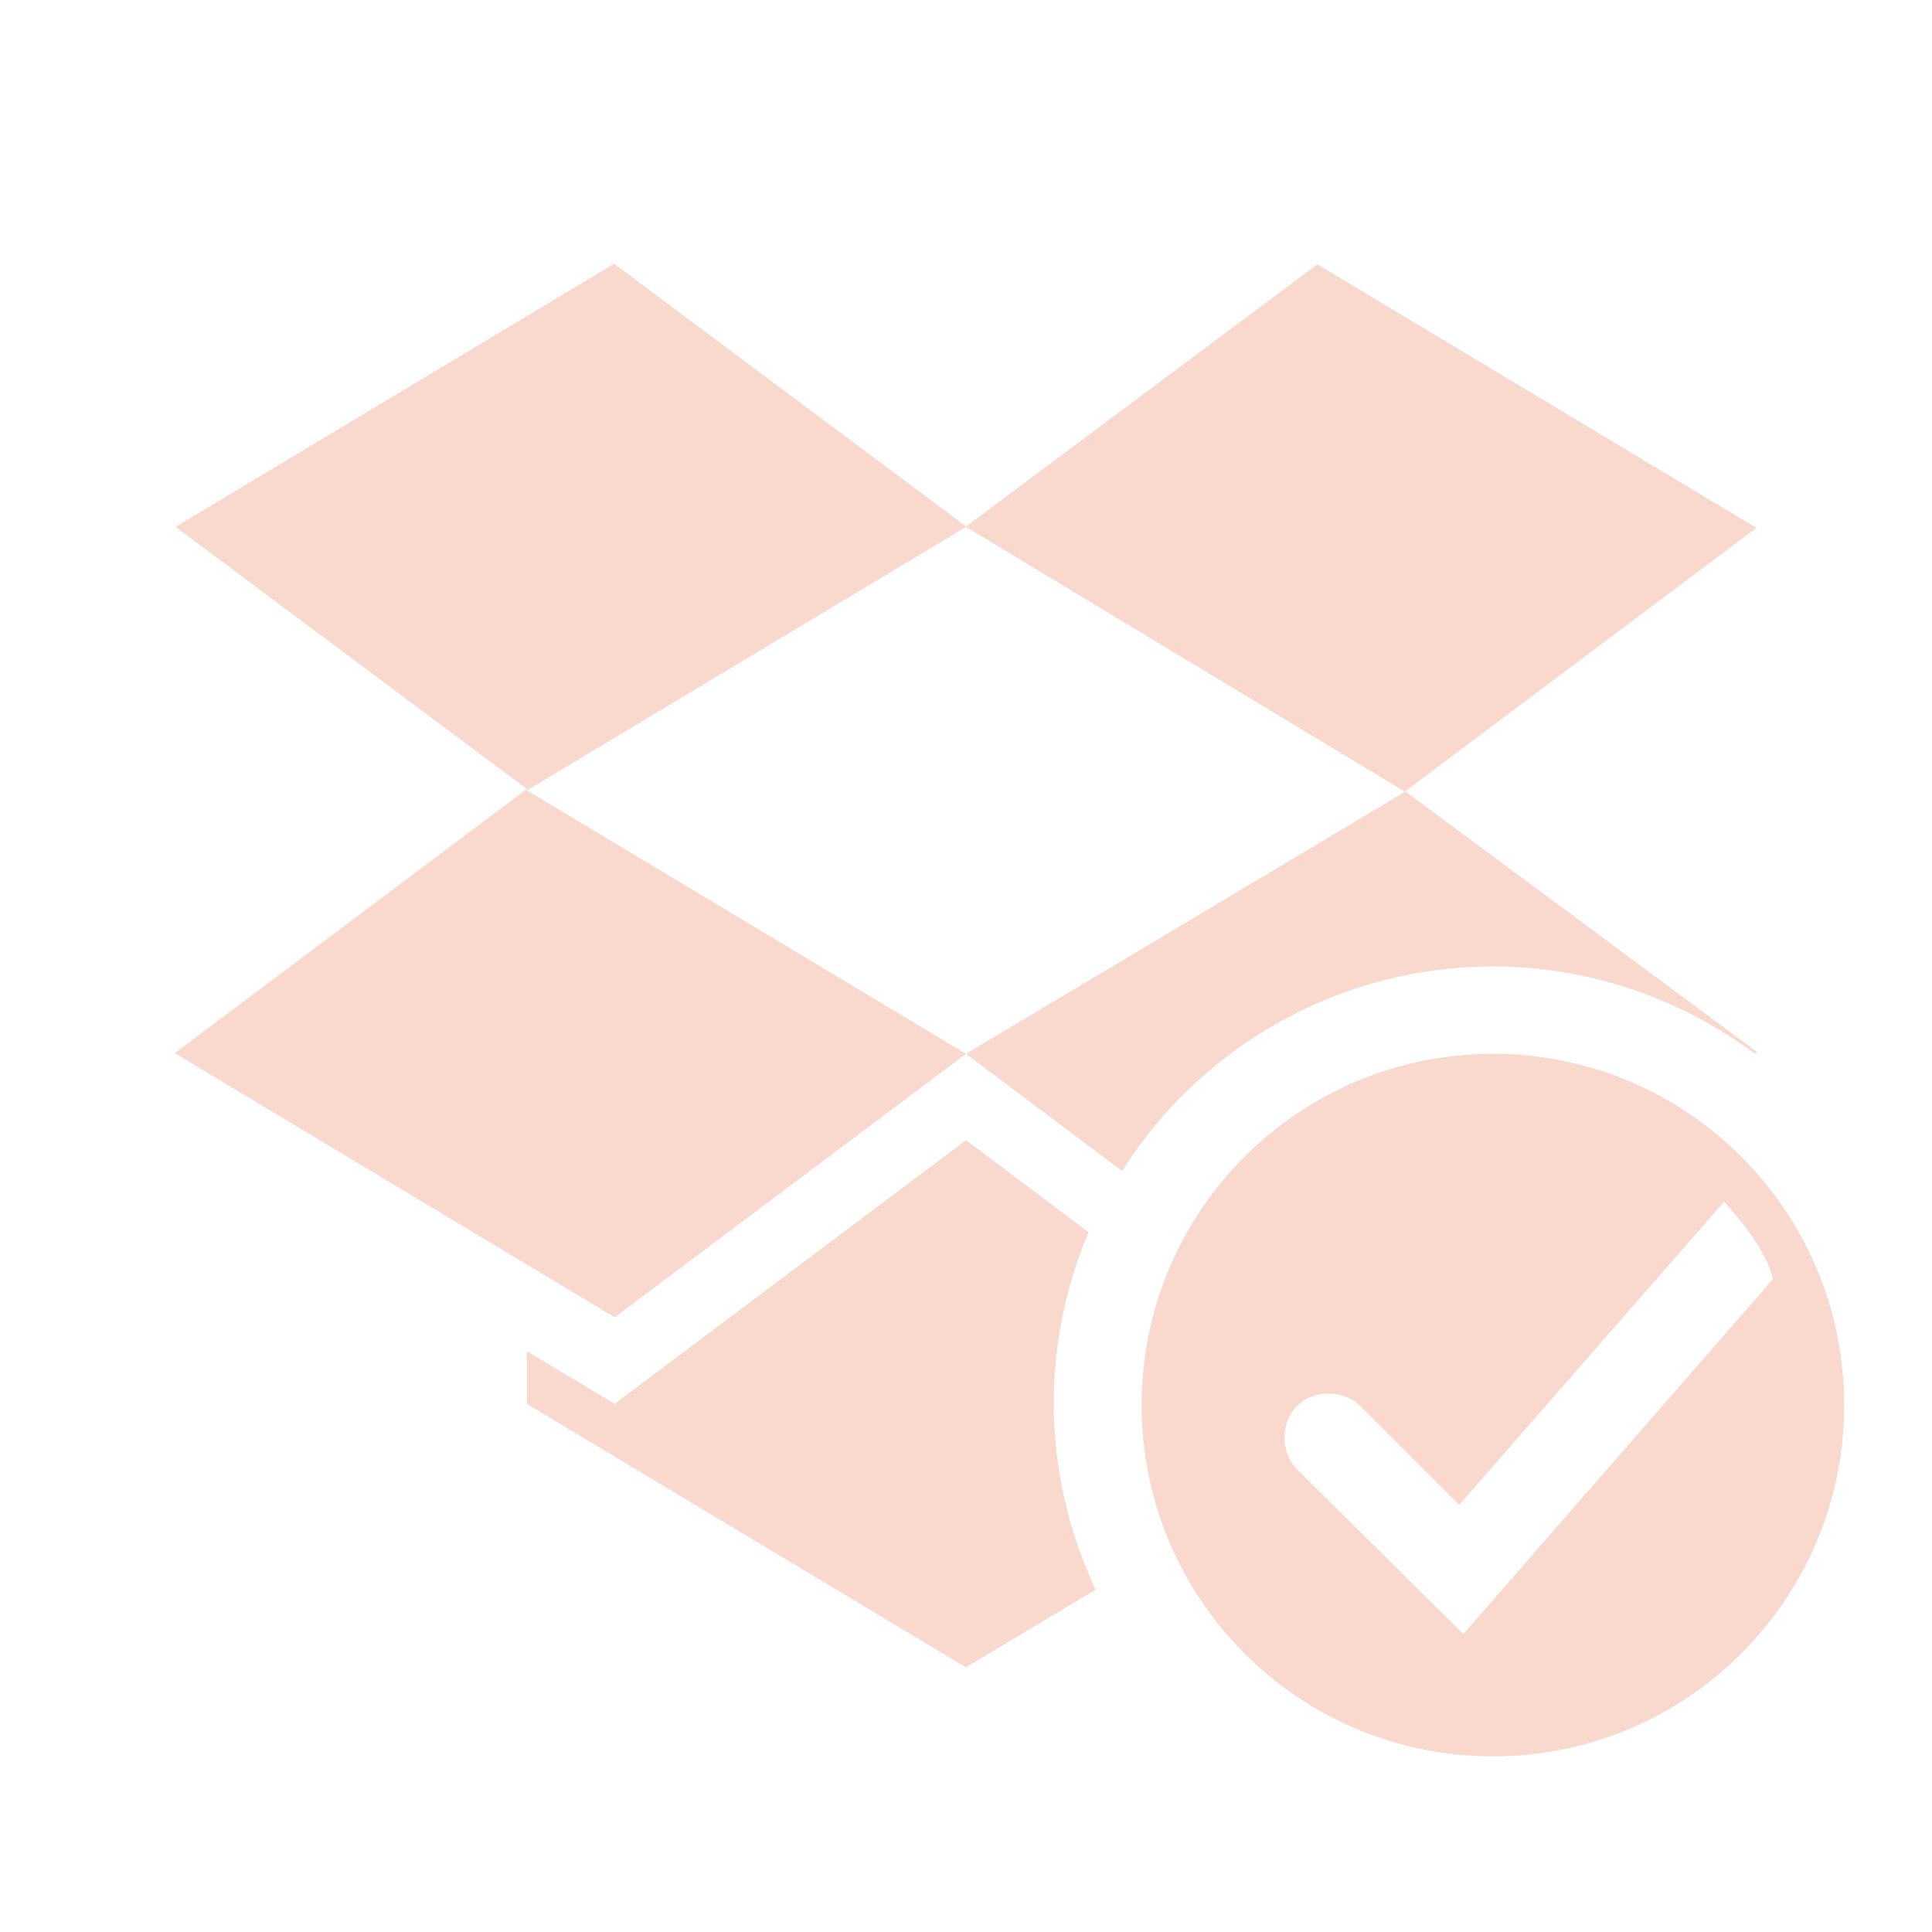 <svg xmlns="http://www.w3.org/2000/svg" width="22" height="22" version="1.1">
 <defs>
  <style id="current-color-scheme" type="text/css">
   .ColorScheme-Text { color:#f9d8cd; } .ColorScheme-Highlight { color:#721f6a; } .ColorScheme-NeutralText { color:#ef8d6c; } .ColorScheme-PositiveText { color:#e95e2f; } .ColorScheme-NegativeText { color:#671c60; }
  </style>
 </defs>
 <path style="fill:currentColor" class="ColorScheme-Text" d="M 7,3 2,6 6,8.984 1.99,11.992 7,15 11,12 6,9 11,6 16,9.016 11,12 12.777,13.334 C 13.693,11.885 15.286,11.006 17,11.004 18.075,11.007 19.12,11.355 19.981,11.998 L 20.01,11.981 16.001,9.011 20.001,6.011 15.001,3.01 11.001,5.995 7.001,3.01 Z M 17,12 C 14.791,12 13,13.791 13,16 13,18.209 14.791,20 17,20 19.209,20 21,18.209 21,16 21,13.791 19.209,12 17,12 Z M 10.999,12.986 6.999,15.986 5.999,15.387 V 15.986 L 10.999,18.986 12.476,18.102 C 12.163,17.438 12.001,16.715 11.999,15.982 11.999,15.312 12.134,14.648 12.395,14.032 L 10.999,12.982 Z M 20.188,14.567 16.663,18.608 14.769,16.731 C 14.58,16.543 14.58,16.199 14.769,16.01 14.957,15.822 15.301,15.822 15.489,16.01 L 16.616,17.137 19.632,13.684 C 19.632,13.684 20.121,14.199 20.188,14.567 Z"/>
</svg>
